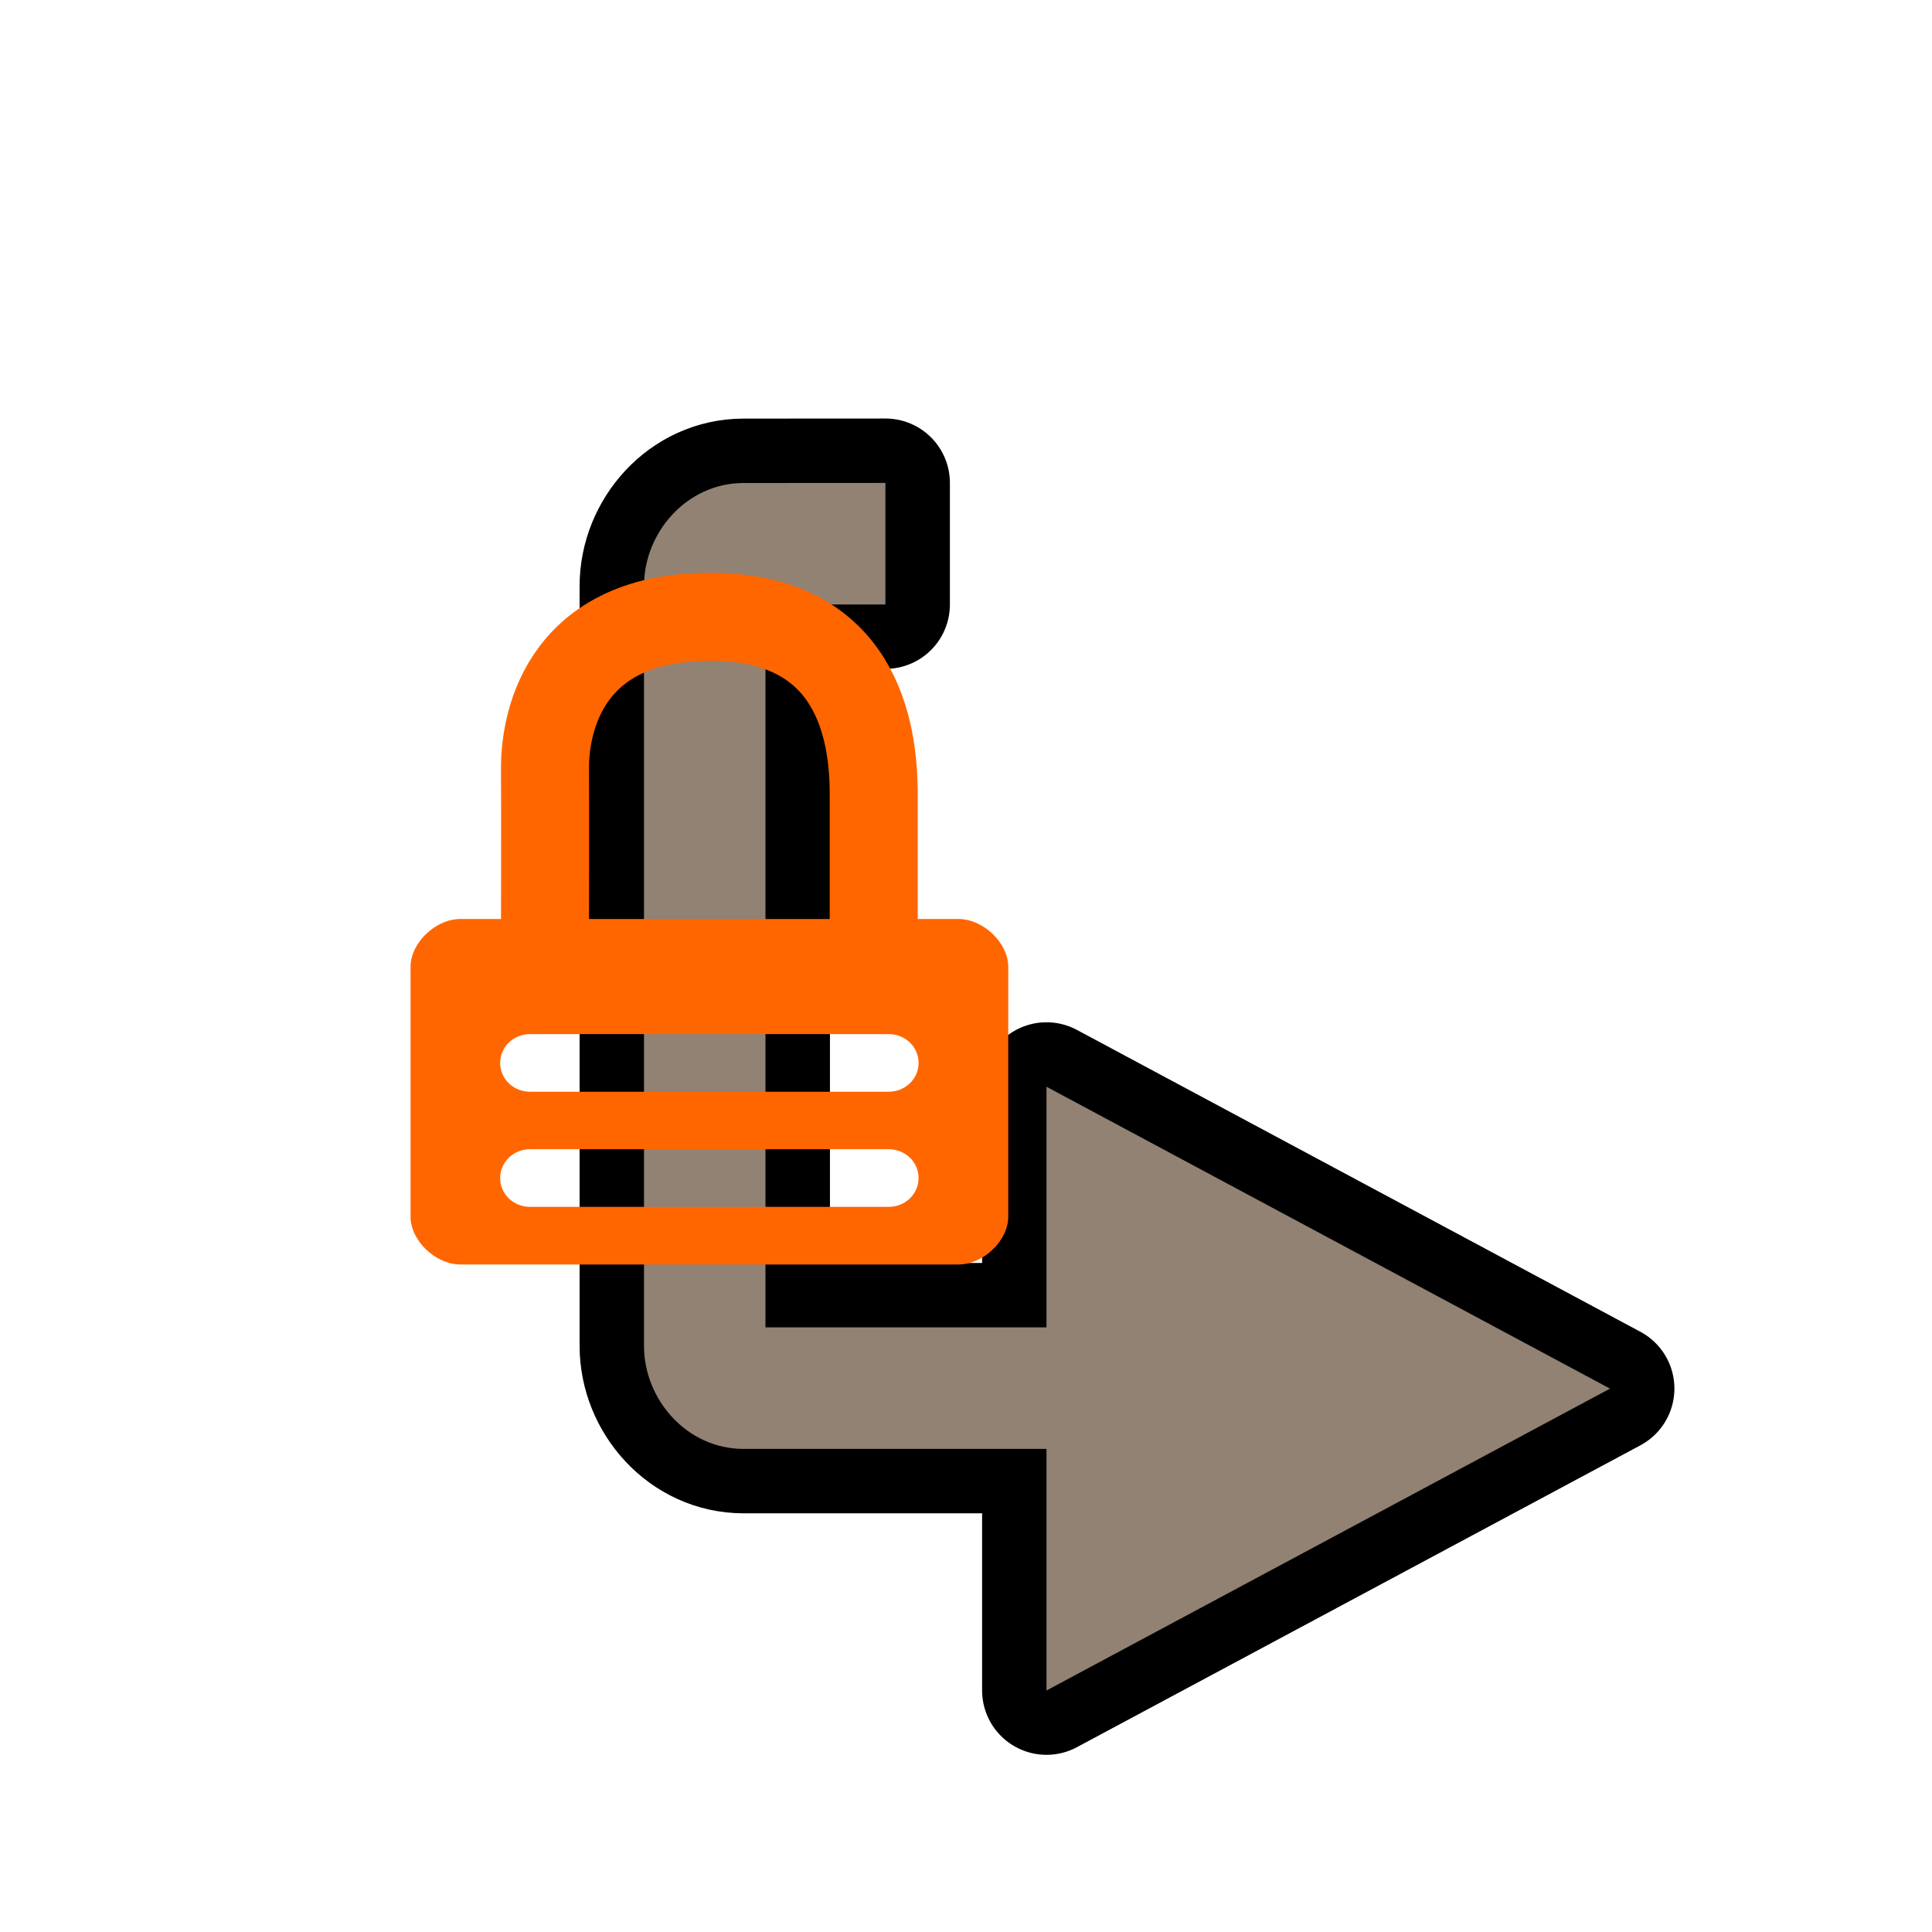<?xml version="1.0" encoding="UTF-8" standalone="no"?>
<svg
   width="48"
   height="48"
   version="1.1"
   viewBox="0 0 24 24"
   id="svg597"
   xmlns="http://www.w3.org/2000/svg"
   xmlns:svg="http://www.w3.org/2000/svg">
  <g
     display="none"
     opacity=".361"
     id="g589">
    <g
       fill="none"
       stroke="#000001"
       stroke-linejoin="round"
       stroke-width="1.6"
       id="g583">
      <path
         d="m20 18v-12h-5v-3l-7 3.75 7 3.75-1e-4 -3 3.5-1e-4v9l-1.5-1e-4v1.5z"
         color="#000001"
         id="path579" />
      <path
         d="m4 6v12h5v3l7-3.75-7-3.75 1e-4 3-3.5 1e-4v-9l1.5 1e-4v-1.5z"
         color="#000001"
         id="path581" />
    </g>
    <path
       d="m20 18v-12h-5v-3l-7 3.75 7 3.75-1e-4 -3 3.5-1e-4v9l-1.5-1e-4v1.5z"
       fill="#918273"
       id="path585" />
    <path
       d="m4 6v12h5v3l7-3.75-7-3.75 1e-4 3-3.5 1e-4v-9l1.5 1e-4v-1.5z"
       color="#000001"
       fill="#918273"
       id="path587" />
  </g>
  <path
     d="m9.238 6c-0.708 0-1.238 0.616-1.238 1.279v9.441c0 0.664 0.531 1.279 1.238 1.279h3.762v3l7-3.75-7-3.75v2.99h-3.49v-8.98h1.49v-1.51z"
     fill="#918273"
     stroke="#000"
     stroke-linecap="round"
     stroke-linejoin="round"
     stroke-width="1.6"
     id="path591" />
  <path
     d="m9.238 6c-0.708 0-1.238 0.616-1.238 1.279v9.441c0 0.664 0.531 1.279 1.238 1.279h4.328v-1.51h-4.057v-8.98h1.49v-1.51z"
     fill="#918273"
     id="path593" />
  <path
     d="m13 13.5v7.5l7-3.75z"
     fill="#918273"
     id="path595" />
  <path
     id="path8889-9"
     d="m 6.77,11.595 c 0,0 0.004,-1.573 0,-2.045 -0.004,-0.472 0.167,-1.876 2.028,-1.888 1.849,-0.012 2.055,1.416 2.056,2.203 8.02e-4,0.472 0,1.731 0,1.731"
     fill="none"
     stroke="#ff6600"
     stroke-width="1.093" />
  <path
     id="rect8885-1"
     d="m 5.719,11.416 c -0.309,0 -0.619,0.297 -0.619,0.594 v 3.104 c 0,0.297 0.31,0.594 0.619,0.594 h 6.187 c 0.309,0 0.619,-0.297 0.619,-0.594 V 12.01 c 0,-0.297 -0.31,-0.594 -0.619,-0.594 z m 0.866,1.43 h 4.455 c 0.206,0 0.371,0.159 0.371,0.358 0,0.198 -0.166,0.358 -0.371,0.358 H 6.584 c -0.206,0 -0.371,-0.159 -0.371,-0.358 0,-0.198 0.166,-0.358 0.371,-0.358 z m 0,1.43 h 4.455 c 0.206,0 0.371,0.159 0.371,0.358 0,0.198 -0.166,0.358 -0.371,0.358 H 6.584 c -0.206,0 -0.371,-0.159 -0.371,-0.358 0,-0.198 0.166,-0.358 0.371,-0.358 z"
     color="#000001"
     fill="#ff6600"
     style="text-indent:0;text-decoration-line:none;text-transform:none;stroke-width:0.729" />
</svg>
